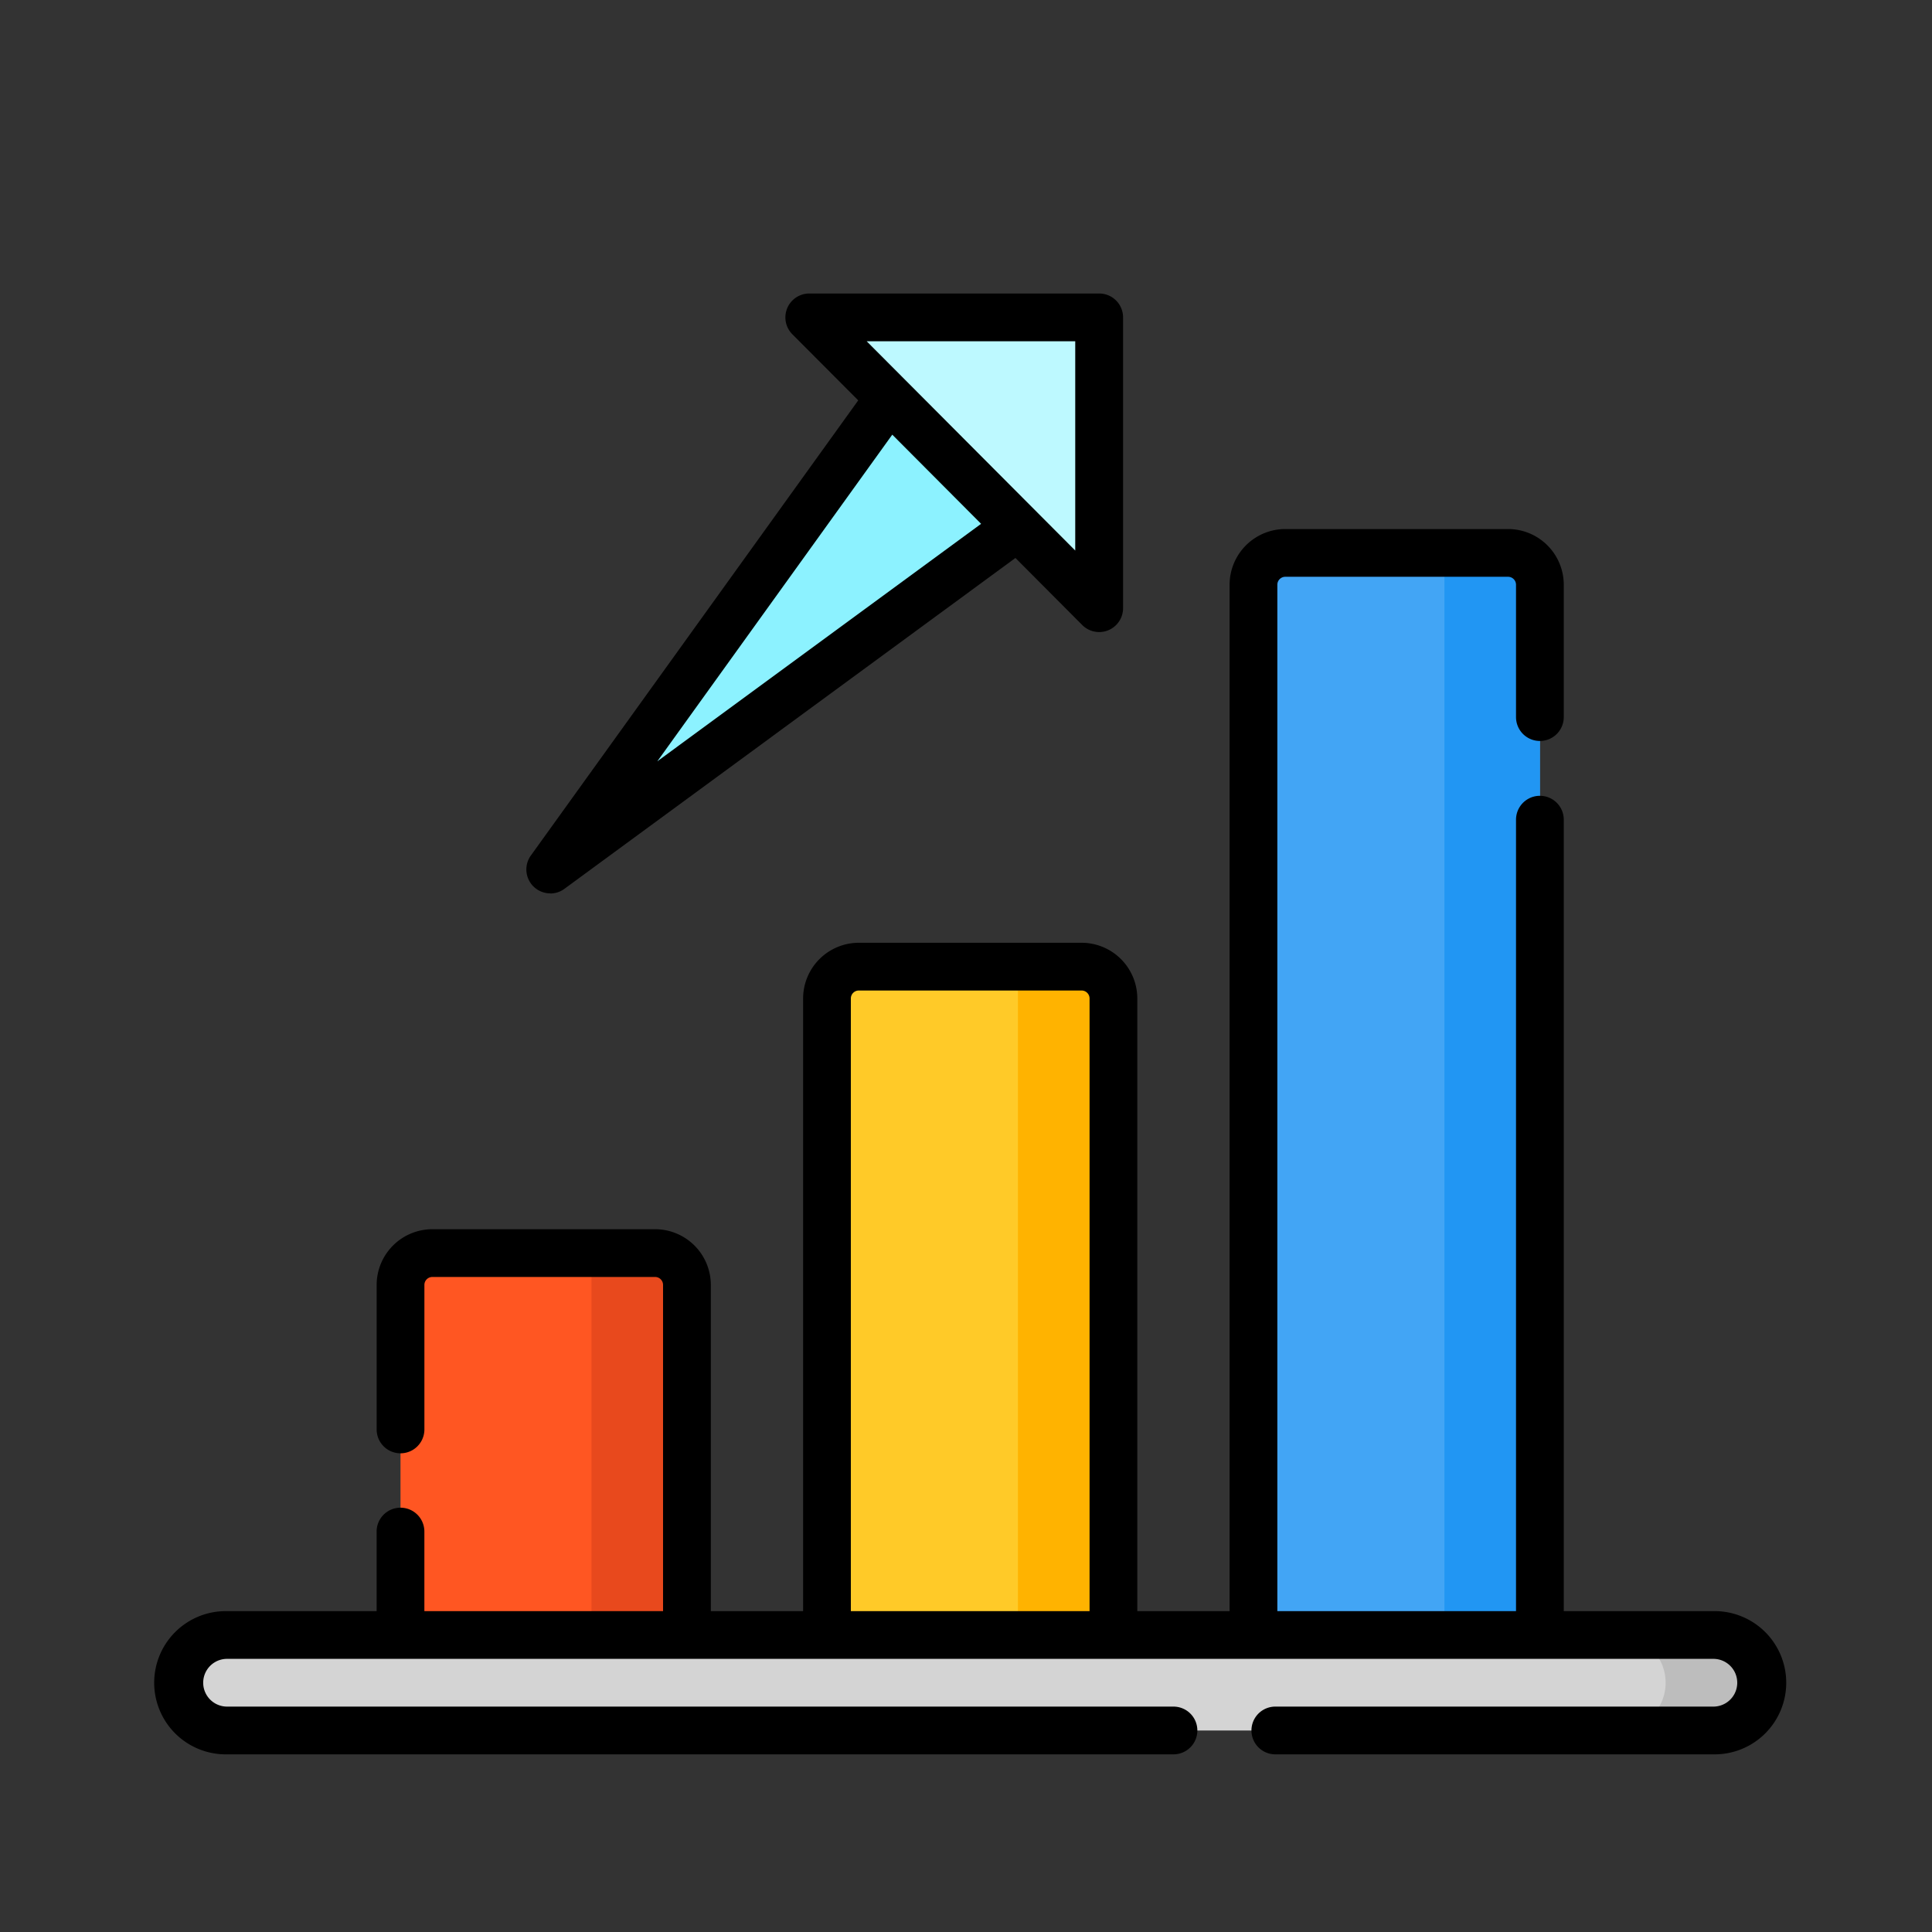 <svg xmlns="http://www.w3.org/2000/svg" width="87" height="87" viewBox="0 0 87 87">
  <rect x="0" y="0" width="87" height="87" fill="#333333" stroke="none"/>
  <g id="Grupo_72400" data-name="Grupo 72400" transform="translate(-1043 -2558)">
    <g id="estadistica" transform="translate(1050 2571.217)">
      <path id="Trazado_128035" data-name="Trazado 128035" d="M223.9,241.6H211V212.933a1.433,1.433,0,0,1,1.433-1.433h10.032a1.433,1.433,0,0,1,1.433,1.433Zm0,0" transform="translate(-180.76 -181.188)" fill="#ffca28"/>
      <path id="Trazado_128036" data-name="Trazado 128036" d="M271,211.5v30.1h4.3V212.933a1.433,1.433,0,0,0-1.433-1.433Zm0,0" transform="translate(-232.161 -181.188)" fill="#ffb300"/>
      <path id="Trazado_128037" data-name="Trazado 128037" d="M357.9,130.228H345V82.933a1.433,1.433,0,0,1,1.433-1.433h10.032a1.433,1.433,0,0,1,1.433,1.433Zm0,0" transform="translate(-295.555 -69.82)" fill="#42a5f5"/>
      <path id="Trazado_128038" data-name="Trazado 128038" d="M405,81.5v48.728h4.3V82.933a1.433,1.433,0,0,0-1.433-1.433Zm0,0" transform="translate(-346.956 -69.82)" fill="#2196f3"/>
      <path id="Trazado_128039" data-name="Trazado 128039" d="M89.9,318.7H77V302.933a1.433,1.433,0,0,1,1.433-1.433H88.465a1.433,1.433,0,0,1,1.433,1.433Zm0,0" transform="translate(-65.965 -258.29)" fill="#ff5622"/>
      <path id="Trazado_128040" data-name="Trazado 128040" d="M137,301.5v17.2h4.3V302.933a1.433,1.433,0,0,0-1.433-1.433Zm0,0" transform="translate(-117.365 -258.29)" fill="#e8491d"/>
      <path id="Trazado_128041" data-name="Trazado 128041" d="M76.579,425.8H9.65a2.15,2.15,0,0,1,0-4.3h66.93a2.15,2.15,0,0,1,0,4.3Zm0,0" transform="translate(-6.425 -361.091)" fill="#d4d4d4"/>
      <path id="Trazado_128042" data-name="Trazado 128042" d="M463.8,421.5h-4.3a2.15,2.15,0,0,1,0,4.3h4.3a2.15,2.15,0,0,0,0-4.3Zm0,0" transform="translate(-393.645 -361.091)" fill="#bdbdbd"/>
      <path id="Trazado_128043" data-name="Trazado 128043" d="M145.974,32.507l-21.955,16.1,15.929-22.15Zm0,0" transform="translate(-106.245 -22.669)" fill="#8cf2ff"/>
      <path id="Trazado_128044" data-name="Trazado 128044" d="M218.462,20.6,205.406,7.5h13.055Zm0,0" transform="translate(-175.968 -6.425)" fill="#bdf9ff"/>
      <path id="Trazado_128045" data-name="Trazado 128045" d="M70.154,122.728H63.418V87.088a1.075,1.075,0,0,0-2.15,0v35.64H50.52V76.508a.359.359,0,0,1,.358-.358H60.91a.359.359,0,0,1,.358.358v5.961a1.075,1.075,0,0,0,2.15,0V76.508A2.511,2.511,0,0,0,60.91,74H50.878a2.511,2.511,0,0,0-2.508,2.508v46.22H44.214V95.139a2.511,2.511,0,0,0-2.508-2.508H31.673a2.511,2.511,0,0,0-2.508,2.508v27.589H25.009v-14.69A2.511,2.511,0,0,0,22.5,105.53H12.469a2.511,2.511,0,0,0-2.508,2.508v6.508a1.075,1.075,0,1,0,2.15,0v-6.508a.359.359,0,0,1,.358-.358H22.5a.359.359,0,0,1,.358.358v14.69H12.11v-3.583a1.075,1.075,0,1,0-2.15,0v3.583H3.225a3.225,3.225,0,1,0,0,6.449H45.843a1.075,1.075,0,1,0,0-2.15H3.225a1.075,1.075,0,1,1,0-2.15h66.93a1.075,1.075,0,1,1,0,2.15H50.429a1.075,1.075,0,1,0,0,2.15H70.154a3.225,3.225,0,1,0,0-6.449Zm-38.839,0V95.139a.359.359,0,0,1,.358-.358H41.706a.359.359,0,0,1,.358.358v27.589Zm0,0" transform="translate(0 -63.394)"/>
      <path id="Trazado_128046" data-name="Trazado 128046" d="M117.6,27.017a1.074,1.074,0,0,0,.635-.208l20.311-14.9,3.011,3.022a1.076,1.076,0,0,0,1.836-.759V1.075A1.075,1.075,0,0,0,142.314,0H129.259a1.076,1.076,0,0,0-.761,1.833l2.969,2.979-14.745,20.5a1.076,1.076,0,0,0,.873,1.7ZM141.239,2.15v9.424L131.847,2.15ZM133,6.356l4,4.015-14.58,10.694Zm0,0" transform="translate(-99.82)"/>
    </g>
    <rect id="Rectángulo_7974" data-name="Rectángulo 7974" width="87" height="87" transform="translate(1043 2558)" fill="none"/>
  </g>
</svg>

